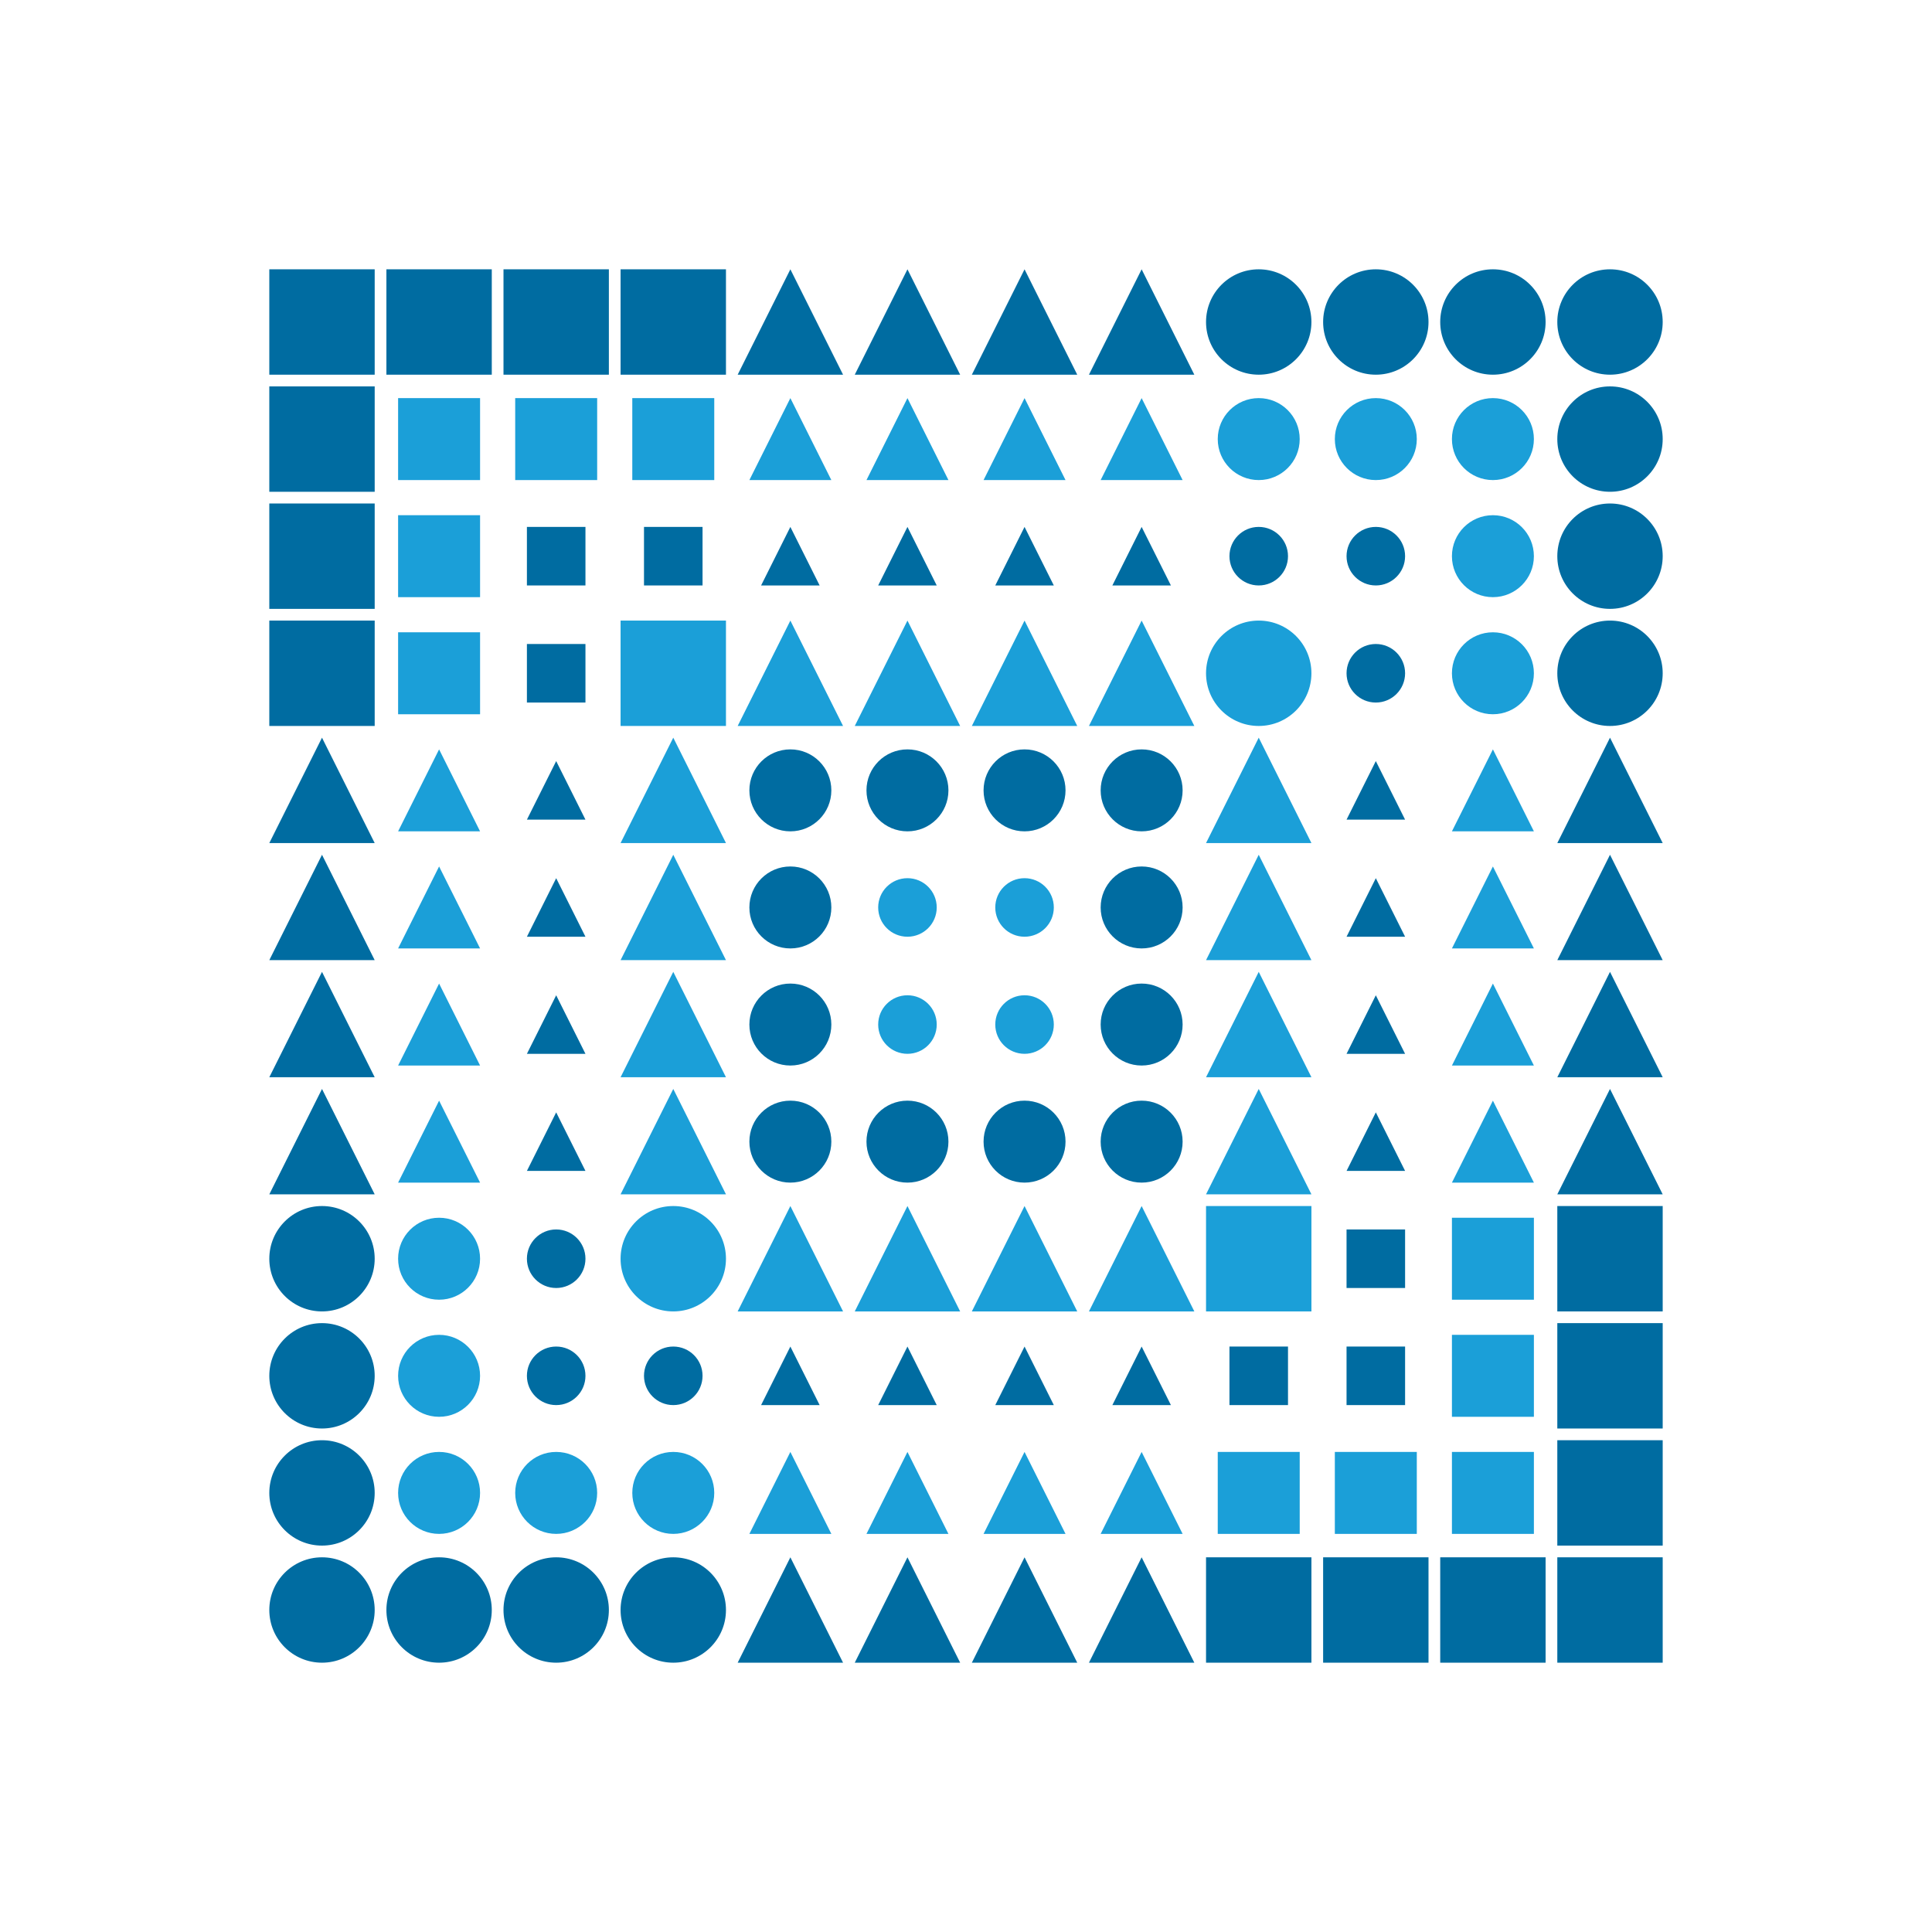 <?xml version="1.0" encoding="utf-8" ?>
<svg baseProfile="tiny" height="330" version="1.2" width="330" xmlns="http://www.w3.org/2000/svg" xmlns:ev="http://www.w3.org/2001/xml-events" xmlns:xlink="http://www.w3.org/1999/xlink">
  <defs/>
  <rect fill="white" height="330" width="330" x="0" y="0"/>
  <rect fill="#006ca1" height="18" stroke-width="0" transform=" rotate(0, 55, 55)" width="18" x="46.0" y="46.0"/>
  <rect fill="#006ca1" height="18" stroke-width="0" transform=" rotate(0, 75, 55)" width="18" x="66.0" y="46.0"/>
  <rect fill="#006ca1" height="18" stroke-width="0" transform=" rotate(0, 95, 55)" width="18" x="86.0" y="46.0"/>
  <rect fill="#006ca1" height="18" stroke-width="0" transform=" rotate(0, 115, 55)" width="18" x="106.0" y="46.0"/>
  <polygon fill="#006ca1" points="126.0,64.0 135.0,46.0 144.0,64.0" stroke-width="0" transform=" rotate(0, 135, 55)"/>
  <polygon fill="#006ca1" points="146.0,64.0 155.0,46.0 164.0,64.0" stroke-width="0" transform=" rotate(0, 155, 55)"/>
  <polygon fill="#006ca1" points="166.0,64.0 175.0,46.0 184.0,64.0" stroke-width="0" transform=" rotate(0, 175, 55)"/>
  <polygon fill="#006ca1" points="186.0,64.0 195.0,46.0 204.0,64.0" stroke-width="0" transform=" rotate(0, 195, 55)"/>
  <ellipse cx="215.0" cy="55.0" fill="#006ca1" rx="9.0" ry="9.0" stroke-width="0" transform=" rotate(0, 215, 55)"/>
  <ellipse cx="235.0" cy="55.0" fill="#006ca1" rx="9.0" ry="9.0" stroke-width="0" transform=" rotate(0, 235, 55)"/>
  <ellipse cx="255.0" cy="55.0" fill="#006ca1" rx="9.0" ry="9.0" stroke-width="0" transform=" rotate(0, 255, 55)"/>
  <ellipse cx="275.0" cy="55.0" fill="#006ca1" rx="9.0" ry="9.0" stroke-width="0" transform=" rotate(0, 275, 55)"/>
  <rect fill="#006ca1" height="18" stroke-width="0" transform=" rotate(0, 55, 75)" width="18" x="46.0" y="66.0"/>
  <rect fill="#1b9fd8" height="14" stroke-width="0" transform=" rotate(0, 75, 75)" width="14" x="68.0" y="68.0"/>
  <rect fill="#1b9fd8" height="14" stroke-width="0" transform=" rotate(0, 95, 75)" width="14" x="88.0" y="68.0"/>
  <rect fill="#1b9fd8" height="14" stroke-width="0" transform=" rotate(0, 115, 75)" width="14" x="108.0" y="68.0"/>
  <polygon fill="#1b9fd8" points="128.0,82.0 135.0,68.0 142.0,82.0" stroke-width="0" transform=" rotate(0, 135, 75)"/>
  <polygon fill="#1b9fd8" points="148.0,82.0 155.0,68.0 162.0,82.0" stroke-width="0" transform=" rotate(0, 155, 75)"/>
  <polygon fill="#1b9fd8" points="168.0,82.0 175.0,68.0 182.0,82.0" stroke-width="0" transform=" rotate(0, 175, 75)"/>
  <polygon fill="#1b9fd8" points="188.0,82.0 195.0,68.0 202.0,82.0" stroke-width="0" transform=" rotate(0, 195, 75)"/>
  <ellipse cx="215.0" cy="75.0" fill="#1b9fd8" rx="7.0" ry="7.0" stroke-width="0" transform=" rotate(0, 215, 75)"/>
  <ellipse cx="235.0" cy="75.0" fill="#1b9fd8" rx="7.0" ry="7.0" stroke-width="0" transform=" rotate(0, 235, 75)"/>
  <ellipse cx="255.0" cy="75.0" fill="#1b9fd8" rx="7.0" ry="7.0" stroke-width="0" transform=" rotate(0, 255, 75)"/>
  <ellipse cx="275.0" cy="75.0" fill="#006ca1" rx="9.0" ry="9.0" stroke-width="0" transform=" rotate(0, 275, 75)"/>
  <rect fill="#006ca1" height="18" stroke-width="0" transform=" rotate(0, 55, 95)" width="18" x="46.0" y="86.0"/>
  <rect fill="#1b9fd8" height="14" stroke-width="0" transform=" rotate(0, 75, 95)" width="14" x="68.0" y="88.0"/>
  <rect fill="#006ca1" height="10" stroke-width="0" transform=" rotate(0, 95, 95)" width="10" x="90.0" y="90.0"/>
  <rect fill="#006ca1" height="10" stroke-width="0" transform=" rotate(0, 115, 95)" width="10" x="110.0" y="90.0"/>
  <polygon fill="#006ca1" points="130.0,100.0 135.0,90.0 140.0,100.0" stroke-width="0" transform=" rotate(0, 135, 95)"/>
  <polygon fill="#006ca1" points="150.0,100.0 155.0,90.0 160.0,100.0" stroke-width="0" transform=" rotate(0, 155, 95)"/>
  <polygon fill="#006ca1" points="170.0,100.0 175.0,90.0 180.0,100.0" stroke-width="0" transform=" rotate(0, 175, 95)"/>
  <polygon fill="#006ca1" points="190.0,100.0 195.0,90.0 200.0,100.0" stroke-width="0" transform=" rotate(0, 195, 95)"/>
  <ellipse cx="215.0" cy="95.0" fill="#006ca1" rx="5.0" ry="5.0" stroke-width="0" transform=" rotate(0, 215, 95)"/>
  <ellipse cx="235.0" cy="95.0" fill="#006ca1" rx="5.0" ry="5.0" stroke-width="0" transform=" rotate(0, 235, 95)"/>
  <ellipse cx="255.0" cy="95.0" fill="#1b9fd8" rx="7.0" ry="7.0" stroke-width="0" transform=" rotate(0, 255, 95)"/>
  <ellipse cx="275.0" cy="95.0" fill="#006ca1" rx="9.0" ry="9.0" stroke-width="0" transform=" rotate(0, 275, 95)"/>
  <rect fill="#006ca1" height="18" stroke-width="0" transform=" rotate(0, 55, 115)" width="18" x="46.0" y="106.0"/>
  <rect fill="#1b9fd8" height="14" stroke-width="0" transform=" rotate(0, 75, 115)" width="14" x="68.0" y="108.0"/>
  <rect fill="#006ca1" height="10" stroke-width="0" transform=" rotate(0, 95, 115)" width="10" x="90.0" y="110.0"/>
  <rect fill="#1b9fd8" height="18" stroke-width="0" transform=" rotate(0, 115, 115)" width="18" x="106.0" y="106.0"/>
  <polygon fill="#1b9fd8" points="126.0,124.0 135.0,106.0 144.0,124.0" stroke-width="0" transform=" rotate(0, 135, 115)"/>
  <polygon fill="#1b9fd8" points="146.0,124.0 155.0,106.0 164.0,124.0" stroke-width="0" transform=" rotate(0, 155, 115)"/>
  <polygon fill="#1b9fd8" points="166.0,124.0 175.0,106.0 184.0,124.0" stroke-width="0" transform=" rotate(0, 175, 115)"/>
  <polygon fill="#1b9fd8" points="186.0,124.0 195.0,106.0 204.0,124.0" stroke-width="0" transform=" rotate(0, 195, 115)"/>
  <ellipse cx="215.0" cy="115.0" fill="#1b9fd8" rx="9.0" ry="9.0" stroke-width="0" transform=" rotate(0, 215, 115)"/>
  <ellipse cx="235.0" cy="115.0" fill="#006ca1" rx="5.0" ry="5.0" stroke-width="0" transform=" rotate(0, 235, 115)"/>
  <ellipse cx="255.0" cy="115.0" fill="#1b9fd8" rx="7.0" ry="7.0" stroke-width="0" transform=" rotate(0, 255, 115)"/>
  <ellipse cx="275.0" cy="115.0" fill="#006ca1" rx="9.0" ry="9.0" stroke-width="0" transform=" rotate(0, 275, 115)"/>
  <polygon fill="#006ca1" points="46.0,144.0 55.0,126.0 64.0,144.0" stroke-width="0" transform=" rotate(0, 55, 135)"/>
  <polygon fill="#1b9fd8" points="68.0,142.0 75.0,128.0 82.0,142.0" stroke-width="0" transform=" rotate(0, 75, 135)"/>
  <polygon fill="#006ca1" points="90.0,140.0 95.0,130.0 100.0,140.0" stroke-width="0" transform=" rotate(0, 95, 135)"/>
  <polygon fill="#1b9fd8" points="106.0,144.0 115.0,126.0 124.0,144.0" stroke-width="0" transform=" rotate(0, 115, 135)"/>
  <ellipse cx="135.0" cy="135.0" fill="#006ca1" rx="7.0" ry="7.0" stroke-width="0" transform=" rotate(0, 135, 135)"/>
  <ellipse cx="155.0" cy="135.0" fill="#006ca1" rx="7.0" ry="7.0" stroke-width="0" transform=" rotate(0, 155, 135)"/>
  <ellipse cx="175.0" cy="135.0" fill="#006ca1" rx="7.0" ry="7.0" stroke-width="0" transform=" rotate(0, 175, 135)"/>
  <ellipse cx="195.0" cy="135.0" fill="#006ca1" rx="7.0" ry="7.0" stroke-width="0" transform=" rotate(0, 195, 135)"/>
  <polygon fill="#1b9fd8" points="206.0,144.0 215.0,126.0 224.0,144.0" stroke-width="0" transform=" rotate(0, 215, 135)"/>
  <polygon fill="#006ca1" points="230.0,140.0 235.0,130.0 240.0,140.0" stroke-width="0" transform=" rotate(0, 235, 135)"/>
  <polygon fill="#1b9fd8" points="248.0,142.0 255.0,128.0 262.0,142.0" stroke-width="0" transform=" rotate(0, 255, 135)"/>
  <polygon fill="#006ca1" points="266.0,144.0 275.0,126.0 284.0,144.0" stroke-width="0" transform=" rotate(0, 275, 135)"/>
  <polygon fill="#006ca1" points="46.0,164.0 55.0,146.0 64.0,164.0" stroke-width="0" transform=" rotate(0, 55, 155)"/>
  <polygon fill="#1b9fd8" points="68.0,162.0 75.0,148.0 82.0,162.0" stroke-width="0" transform=" rotate(0, 75, 155)"/>
  <polygon fill="#006ca1" points="90.0,160.0 95.0,150.0 100.0,160.0" stroke-width="0" transform=" rotate(0, 95, 155)"/>
  <polygon fill="#1b9fd8" points="106.0,164.0 115.0,146.0 124.0,164.0" stroke-width="0" transform=" rotate(0, 115, 155)"/>
  <ellipse cx="135.0" cy="155.0" fill="#006ca1" rx="7.0" ry="7.0" stroke-width="0" transform=" rotate(0, 135, 155)"/>
  <ellipse cx="155.0" cy="155.0" fill="#1b9fd8" rx="5.0" ry="5.0" stroke-width="0" transform=" rotate(0, 155, 155)"/>
  <ellipse cx="175.0" cy="155.0" fill="#1b9fd8" rx="5.0" ry="5.0" stroke-width="0" transform=" rotate(0, 175, 155)"/>
  <ellipse cx="195.0" cy="155.0" fill="#006ca1" rx="7.0" ry="7.0" stroke-width="0" transform=" rotate(0, 195, 155)"/>
  <polygon fill="#1b9fd8" points="206.0,164.0 215.0,146.0 224.0,164.0" stroke-width="0" transform=" rotate(0, 215, 155)"/>
  <polygon fill="#006ca1" points="230.0,160.0 235.0,150.0 240.0,160.0" stroke-width="0" transform=" rotate(0, 235, 155)"/>
  <polygon fill="#1b9fd8" points="248.0,162.0 255.0,148.0 262.0,162.0" stroke-width="0" transform=" rotate(0, 255, 155)"/>
  <polygon fill="#006ca1" points="266.0,164.0 275.0,146.0 284.0,164.0" stroke-width="0" transform=" rotate(0, 275, 155)"/>
  <polygon fill="#006ca1" points="46.0,184.0 55.0,166.0 64.0,184.0" stroke-width="0" transform=" rotate(0, 55, 175)"/>
  <polygon fill="#1b9fd8" points="68.0,182.0 75.0,168.0 82.0,182.0" stroke-width="0" transform=" rotate(0, 75, 175)"/>
  <polygon fill="#006ca1" points="90.0,180.0 95.0,170.0 100.0,180.0" stroke-width="0" transform=" rotate(0, 95, 175)"/>
  <polygon fill="#1b9fd8" points="106.0,184.0 115.0,166.0 124.0,184.0" stroke-width="0" transform=" rotate(0, 115, 175)"/>
  <ellipse cx="135.0" cy="175.0" fill="#006ca1" rx="7.0" ry="7.0" stroke-width="0" transform=" rotate(0, 135, 175)"/>
  <ellipse cx="155.0" cy="175.0" fill="#1b9fd8" rx="5.0" ry="5.0" stroke-width="0" transform=" rotate(0, 155, 175)"/>
  <ellipse cx="175.0" cy="175.0" fill="#1b9fd8" rx="5.0" ry="5.0" stroke-width="0" transform=" rotate(0, 175, 175)"/>
  <ellipse cx="195.0" cy="175.0" fill="#006ca1" rx="7.0" ry="7.0" stroke-width="0" transform=" rotate(0, 195, 175)"/>
  <polygon fill="#1b9fd8" points="206.0,184.0 215.0,166.0 224.0,184.0" stroke-width="0" transform=" rotate(0, 215, 175)"/>
  <polygon fill="#006ca1" points="230.0,180.0 235.0,170.0 240.0,180.0" stroke-width="0" transform=" rotate(0, 235, 175)"/>
  <polygon fill="#1b9fd8" points="248.0,182.0 255.0,168.0 262.0,182.0" stroke-width="0" transform=" rotate(0, 255, 175)"/>
  <polygon fill="#006ca1" points="266.0,184.0 275.0,166.0 284.0,184.0" stroke-width="0" transform=" rotate(0, 275, 175)"/>
  <polygon fill="#006ca1" points="46.0,204.0 55.0,186.0 64.0,204.0" stroke-width="0" transform=" rotate(0, 55, 195)"/>
  <polygon fill="#1b9fd8" points="68.0,202.0 75.0,188.0 82.0,202.0" stroke-width="0" transform=" rotate(0, 75, 195)"/>
  <polygon fill="#006ca1" points="90.0,200.0 95.0,190.0 100.0,200.0" stroke-width="0" transform=" rotate(0, 95, 195)"/>
  <polygon fill="#1b9fd8" points="106.0,204.0 115.0,186.0 124.0,204.0" stroke-width="0" transform=" rotate(0, 115, 195)"/>
  <ellipse cx="135.0" cy="195.0" fill="#006ca1" rx="7.0" ry="7.0" stroke-width="0" transform=" rotate(0, 135, 195)"/>
  <ellipse cx="155.0" cy="195.0" fill="#006ca1" rx="7.0" ry="7.0" stroke-width="0" transform=" rotate(0, 155, 195)"/>
  <ellipse cx="175.0" cy="195.0" fill="#006ca1" rx="7.0" ry="7.0" stroke-width="0" transform=" rotate(0, 175, 195)"/>
  <ellipse cx="195.0" cy="195.0" fill="#006ca1" rx="7.0" ry="7.0" stroke-width="0" transform=" rotate(0, 195, 195)"/>
  <polygon fill="#1b9fd8" points="206.0,204.0 215.0,186.0 224.0,204.0" stroke-width="0" transform=" rotate(0, 215, 195)"/>
  <polygon fill="#006ca1" points="230.0,200.0 235.0,190.0 240.0,200.0" stroke-width="0" transform=" rotate(0, 235, 195)"/>
  <polygon fill="#1b9fd8" points="248.0,202.0 255.0,188.0 262.0,202.0" stroke-width="0" transform=" rotate(0, 255, 195)"/>
  <polygon fill="#006ca1" points="266.0,204.0 275.0,186.0 284.0,204.0" stroke-width="0" transform=" rotate(0, 275, 195)"/>
  <ellipse cx="55.0" cy="215.0" fill="#006ca1" rx="9.0" ry="9.0" stroke-width="0" transform=" rotate(0, 55, 215)"/>
  <ellipse cx="75.0" cy="215.0" fill="#1b9fd8" rx="7.0" ry="7.0" stroke-width="0" transform=" rotate(0, 75, 215)"/>
  <ellipse cx="95.0" cy="215.0" fill="#006ca1" rx="5.0" ry="5.0" stroke-width="0" transform=" rotate(0, 95, 215)"/>
  <ellipse cx="115.0" cy="215.0" fill="#1b9fd8" rx="9.0" ry="9.0" stroke-width="0" transform=" rotate(0, 115, 215)"/>
  <polygon fill="#1b9fd8" points="126.0,224.0 135.0,206.0 144.0,224.0" stroke-width="0" transform=" rotate(0, 135, 215)"/>
  <polygon fill="#1b9fd8" points="146.0,224.0 155.0,206.0 164.0,224.0" stroke-width="0" transform=" rotate(0, 155, 215)"/>
  <polygon fill="#1b9fd8" points="166.0,224.0 175.0,206.0 184.0,224.0" stroke-width="0" transform=" rotate(0, 175, 215)"/>
  <polygon fill="#1b9fd8" points="186.0,224.0 195.0,206.0 204.0,224.0" stroke-width="0" transform=" rotate(0, 195, 215)"/>
  <rect fill="#1b9fd8" height="18" stroke-width="0" transform=" rotate(0, 215, 215)" width="18" x="206.0" y="206.0"/>
  <rect fill="#006ca1" height="10" stroke-width="0" transform=" rotate(0, 235, 215)" width="10" x="230.0" y="210.0"/>
  <rect fill="#1b9fd8" height="14" stroke-width="0" transform=" rotate(0, 255, 215)" width="14" x="248.0" y="208.0"/>
  <rect fill="#006ca1" height="18" stroke-width="0" transform=" rotate(0, 275, 215)" width="18" x="266.0" y="206.0"/>
  <ellipse cx="55.0" cy="235.0" fill="#006ca1" rx="9.0" ry="9.0" stroke-width="0" transform=" rotate(0, 55, 235)"/>
  <ellipse cx="75.0" cy="235.0" fill="#1b9fd8" rx="7.0" ry="7.0" stroke-width="0" transform=" rotate(0, 75, 235)"/>
  <ellipse cx="95.0" cy="235.0" fill="#006ca1" rx="5.0" ry="5.0" stroke-width="0" transform=" rotate(0, 95, 235)"/>
  <ellipse cx="115.0" cy="235.0" fill="#006ca1" rx="5.0" ry="5.0" stroke-width="0" transform=" rotate(0, 115, 235)"/>
  <polygon fill="#006ca1" points="130.0,240.0 135.0,230.0 140.0,240.0" stroke-width="0" transform=" rotate(0, 135, 235)"/>
  <polygon fill="#006ca1" points="150.0,240.0 155.0,230.0 160.0,240.0" stroke-width="0" transform=" rotate(0, 155, 235)"/>
  <polygon fill="#006ca1" points="170.0,240.0 175.0,230.0 180.0,240.0" stroke-width="0" transform=" rotate(0, 175, 235)"/>
  <polygon fill="#006ca1" points="190.0,240.0 195.0,230.0 200.0,240.0" stroke-width="0" transform=" rotate(0, 195, 235)"/>
  <rect fill="#006ca1" height="10" stroke-width="0" transform=" rotate(0, 215, 235)" width="10" x="210.0" y="230.0"/>
  <rect fill="#006ca1" height="10" stroke-width="0" transform=" rotate(0, 235, 235)" width="10" x="230.0" y="230.0"/>
  <rect fill="#1b9fd8" height="14" stroke-width="0" transform=" rotate(0, 255, 235)" width="14" x="248.0" y="228.0"/>
  <rect fill="#006ca1" height="18" stroke-width="0" transform=" rotate(0, 275, 235)" width="18" x="266.0" y="226.0"/>
  <ellipse cx="55.0" cy="255.0" fill="#006ca1" rx="9.0" ry="9.0" stroke-width="0" transform=" rotate(0, 55, 255)"/>
  <ellipse cx="75.0" cy="255.0" fill="#1b9fd8" rx="7.0" ry="7.0" stroke-width="0" transform=" rotate(0, 75, 255)"/>
  <ellipse cx="95.0" cy="255.0" fill="#1b9fd8" rx="7.0" ry="7.0" stroke-width="0" transform=" rotate(0, 95, 255)"/>
  <ellipse cx="115.0" cy="255.0" fill="#1b9fd8" rx="7.0" ry="7.0" stroke-width="0" transform=" rotate(0, 115, 255)"/>
  <polygon fill="#1b9fd8" points="128.0,262.0 135.0,248.0 142.0,262.0" stroke-width="0" transform=" rotate(0, 135, 255)"/>
  <polygon fill="#1b9fd8" points="148.0,262.0 155.0,248.0 162.0,262.0" stroke-width="0" transform=" rotate(0, 155, 255)"/>
  <polygon fill="#1b9fd8" points="168.0,262.0 175.0,248.0 182.0,262.0" stroke-width="0" transform=" rotate(0, 175, 255)"/>
  <polygon fill="#1b9fd8" points="188.0,262.0 195.0,248.0 202.0,262.0" stroke-width="0" transform=" rotate(0, 195, 255)"/>
  <rect fill="#1b9fd8" height="14" stroke-width="0" transform=" rotate(0, 215, 255)" width="14" x="208.0" y="248.0"/>
  <rect fill="#1b9fd8" height="14" stroke-width="0" transform=" rotate(0, 235, 255)" width="14" x="228.0" y="248.0"/>
  <rect fill="#1b9fd8" height="14" stroke-width="0" transform=" rotate(0, 255, 255)" width="14" x="248.0" y="248.0"/>
  <rect fill="#006ca1" height="18" stroke-width="0" transform=" rotate(0, 275, 255)" width="18" x="266.0" y="246.0"/>
  <ellipse cx="55.0" cy="275.0" fill="#006ca1" rx="9.0" ry="9.0" stroke-width="0" transform=" rotate(0, 55, 275)"/>
  <ellipse cx="75.0" cy="275.0" fill="#006ca1" rx="9.0" ry="9.0" stroke-width="0" transform=" rotate(0, 75, 275)"/>
  <ellipse cx="95.0" cy="275.0" fill="#006ca1" rx="9.0" ry="9.0" stroke-width="0" transform=" rotate(0, 95, 275)"/>
  <ellipse cx="115.0" cy="275.0" fill="#006ca1" rx="9.0" ry="9.0" stroke-width="0" transform=" rotate(0, 115, 275)"/>
  <polygon fill="#006ca1" points="126.0,284.0 135.0,266.0 144.0,284.0" stroke-width="0" transform=" rotate(0, 135, 275)"/>
  <polygon fill="#006ca1" points="146.0,284.0 155.0,266.0 164.0,284.0" stroke-width="0" transform=" rotate(0, 155, 275)"/>
  <polygon fill="#006ca1" points="166.0,284.0 175.0,266.0 184.0,284.0" stroke-width="0" transform=" rotate(0, 175, 275)"/>
  <polygon fill="#006ca1" points="186.0,284.0 195.0,266.0 204.0,284.0" stroke-width="0" transform=" rotate(0, 195, 275)"/>
  <rect fill="#006ca1" height="18" stroke-width="0" transform=" rotate(0, 215, 275)" width="18" x="206.0" y="266.0"/>
  <rect fill="#006ca1" height="18" stroke-width="0" transform=" rotate(0, 235, 275)" width="18" x="226.0" y="266.0"/>
  <rect fill="#006ca1" height="18" stroke-width="0" transform=" rotate(0, 255, 275)" width="18" x="246.0" y="266.0"/>
  <rect fill="#006ca1" height="18" stroke-width="0" transform=" rotate(0, 275, 275)" width="18" x="266.0" y="266.0"/>
</svg>
